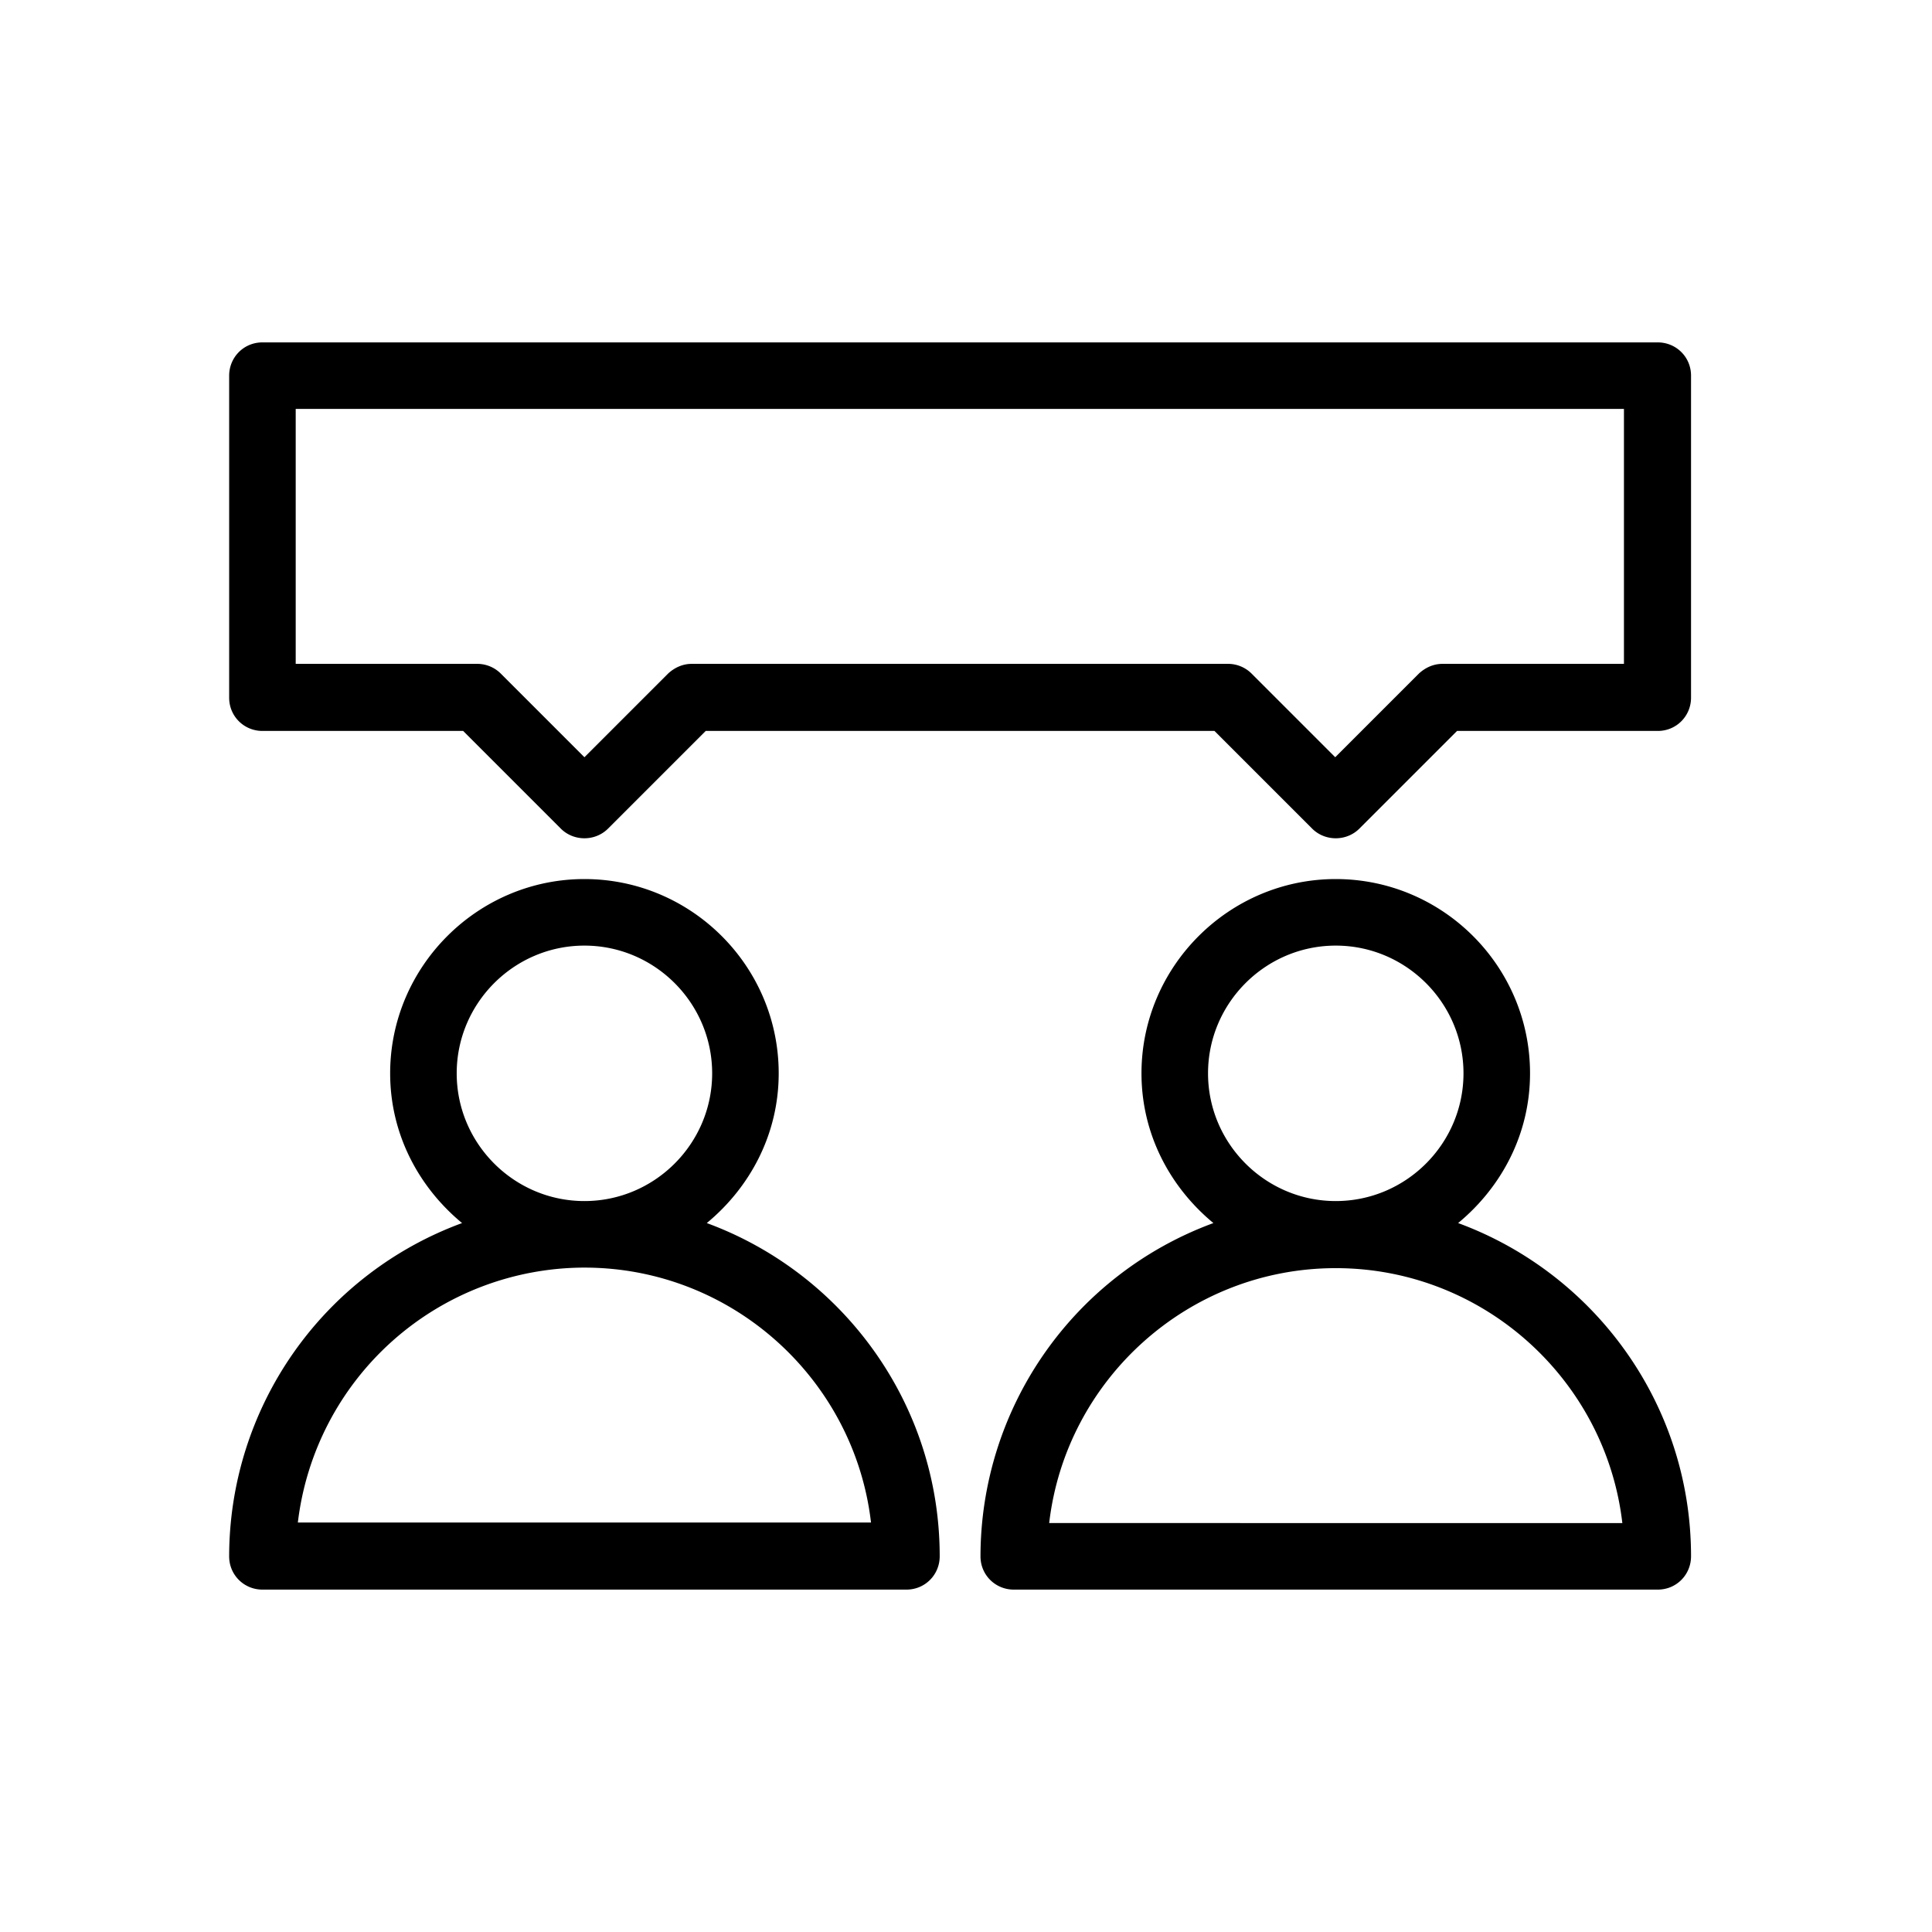 <svg xmlns="http://www.w3.org/2000/svg" viewBox="0 0 36 36">
  <path d="M4.89 29.62h12c.35 0 .62-.28.62-.62 0-2.85-1.81-5.28-4.34-6.21.81-.67 1.34-1.66 1.34-2.79 0-2-1.63-3.62-3.62-3.62S7.27 18.01 7.27 20c0 1.13.53 2.12 1.34 2.79A6.623 6.623 0 0 0 4.27 29c0 .35.28.62.62.62ZM8.51 20c0-1.31 1.07-2.38 2.38-2.38s2.38 1.07 2.38 2.38-1.07 2.38-2.38 2.38S8.51 21.31 8.51 20Zm2.38 3.62c2.75 0 5.03 2.08 5.34 4.75H5.55a5.386 5.386 0 0 1 5.34-4.75ZM31.51 29c0-2.85-1.81-5.28-4.34-6.21.81-.67 1.34-1.66 1.34-2.79 0-2-1.63-3.62-3.62-3.62s-3.62 1.63-3.62 3.62c0 1.13.53 2.12 1.34 2.79A6.623 6.623 0 0 0 18.27 29c0 .35.28.62.62.62h12c.35 0 .62-.28.62-.62Zm-9-9c0-1.31 1.07-2.38 2.38-2.38s2.38 1.07 2.38 2.38-1.07 2.38-2.38 2.38-2.38-1.07-2.38-2.38Zm-2.96 8.38c.31-2.67 2.59-4.75 5.34-4.75s5.03 2.08 5.34 4.75H19.55ZM4.89 13.62h3.74l1.82 1.82c.24.24.64.24.88 0l1.82-1.82h9.48l1.82 1.82c.12.12.28.18.44.18s.32-.06.44-.18l1.82-1.82h3.74c.35 0 .62-.28.62-.62V7c0-.35-.28-.62-.62-.62h-26c-.35 0-.62.28-.62.62v6c0 .35.28.62.62.62Zm.62-6h24.75v4.75h-3.38c-.17 0-.32.07-.44.18l-1.56 1.56-1.56-1.56a.62.62 0 0 0-.44-.18h-9.99c-.17 0-.32.07-.44.18l-1.56 1.56-1.56-1.56a.62.62 0 0 0-.44-.18H5.51V7.62Z"/>
</svg>
